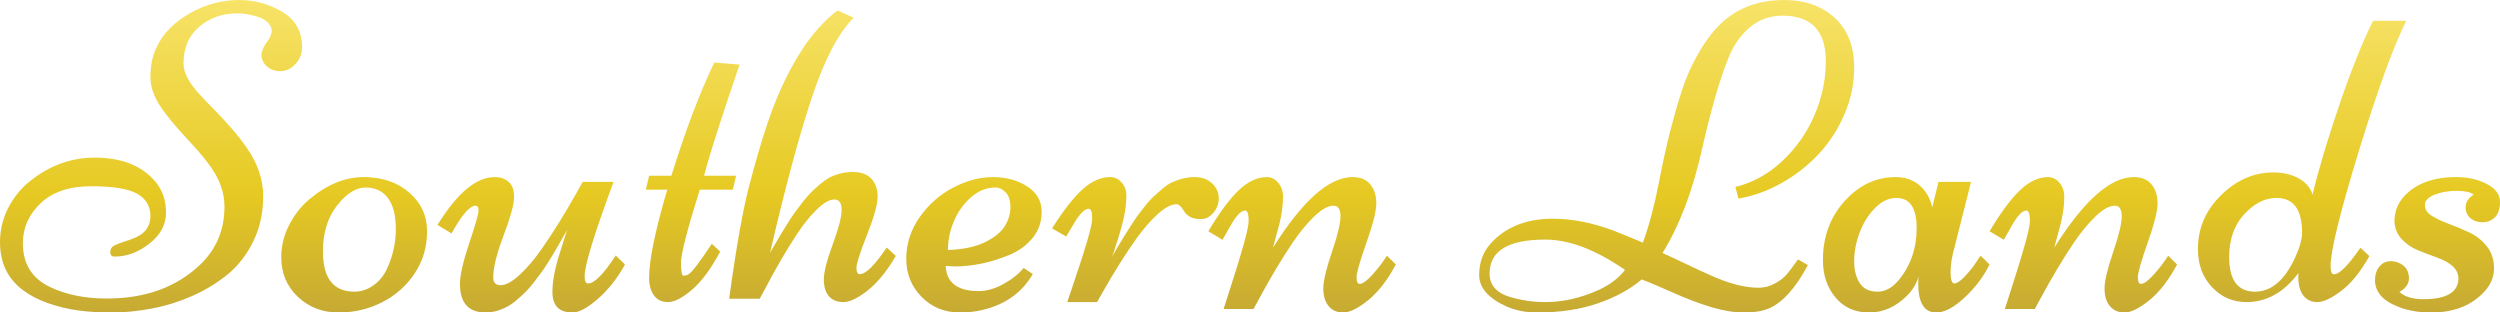 <?xml version="1.0" encoding="UTF-8"?>
<svg width="240px" height="30px" viewBox="0 0 240 30" version="1.1" xmlns="http://www.w3.org/2000/svg" xmlns:xlink="http://www.w3.org/1999/xlink">
    <!-- Generator: Sketch 53.2 (72643) - https://sketchapp.com -->
    <title>SouthernLands</title>
    <desc>Created with Sketch.</desc>
    <defs>
        <linearGradient x1="50%" y1="0%" x2="50%" y2="125.614%" id="linearGradient-1">
            <stop stop-color="#F7E368" offset="0%"></stop>
            <stop stop-color="#E6C922" offset="49.578%"></stop>
            <stop stop-color="#B1953F" offset="100%"></stop>
        </linearGradient>
    </defs>
    <g id="Page-1" stroke="none" stroke-width="1" fill="none" fill-rule="evenodd">
        <g id="Desktop-HD" transform="translate(-602, -234)" fill="url(#linearGradient-1)" fill-rule="nonzero">
            <g id="header">
                <path d="M620.494,262.393 C619.203,262.963 617.888,263.373 616.55,263.624 C615.212,263.875 613.947,264 612.755,264 C611.563,264 610.492,263.936 609.54,263.807 C608.588,263.678 607.642,263.454 606.704,263.136 C605.765,262.817 604.956,262.407 604.277,261.905 C602.759,260.807 602,259.254 602,257.247 C602,256.054 602.273,254.939 602.819,253.902 C603.365,252.864 604.077,252.007 604.956,251.329 C606.82,249.864 608.857,249.132 611.067,249.132 C613.717,249.132 615.688,249.925 616.979,251.512 C617.618,252.312 617.938,253.281 617.938,254.42 C617.938,255.559 617.409,256.546 616.35,257.38 C615.292,258.214 614.177,258.631 613.005,258.631 C612.725,258.631 612.585,258.485 612.585,258.193 C612.585,257.902 612.719,257.692 612.985,257.563 C613.251,257.434 613.571,257.312 613.944,257.197 C614.316,257.081 614.689,256.942 615.062,256.78 C615.981,256.359 616.44,255.678 616.44,254.736 C616.44,253.793 616.017,253.081 615.172,252.6 C614.326,252.119 612.858,251.878 610.768,251.878 C608.677,251.878 607.06,252.417 605.915,253.495 C604.77,254.573 604.197,255.858 604.197,257.349 C604.197,259.315 605.056,260.712 606.773,261.539 C608.305,262.285 610.135,262.658 612.266,262.658 C615.927,262.658 618.89,261.593 621.154,259.464 C622.751,257.973 623.55,256.095 623.55,253.831 C623.55,252.475 623.078,251.159 622.132,249.885 C621.719,249.315 621.26,248.753 620.754,248.197 L619.236,246.529 C618.73,245.973 618.271,245.417 617.858,244.861 C616.913,243.641 616.44,242.502 616.44,241.444 C616.44,240.386 616.61,239.475 616.949,238.708 C617.289,237.942 617.742,237.278 618.308,236.715 C618.873,236.153 619.522,235.668 620.255,235.261 C621.733,234.42 623.297,234 624.948,234 C626.386,234 627.725,234.353 628.963,235.058 C630.321,235.817 631,236.976 631,238.536 C631,239.146 630.787,239.681 630.361,240.142 C629.935,240.603 629.455,240.834 628.923,240.834 C628.39,240.834 627.954,240.678 627.615,240.366 C627.275,240.054 627.105,239.705 627.105,239.319 C627.105,238.932 627.268,238.519 627.595,238.078 C627.921,237.637 628.084,237.271 628.084,236.98 C628.084,236.688 627.964,236.42 627.725,236.176 C627.485,235.932 627.179,235.749 626.806,235.627 C626.06,235.397 625.381,235.281 624.769,235.281 C623.357,235.281 622.146,235.708 621.134,236.563 C620.122,237.417 619.616,238.603 619.616,240.122 C619.616,240.949 620.122,241.919 621.134,243.031 C621.586,243.519 622.082,244.037 622.622,244.586 C623.161,245.136 623.703,245.722 624.249,246.346 C624.795,246.969 625.295,247.614 625.747,248.278 C626.759,249.742 627.265,251.261 627.265,252.834 C627.265,254.407 626.959,255.831 626.346,257.105 C625.734,258.38 624.932,259.434 623.94,260.268 C622.948,261.102 621.799,261.81 620.494,262.393 Z M629,258.674 C629,257.626 629.245,256.616 629.735,255.644 C630.225,254.673 630.86,253.852 631.639,253.181 C633.358,251.727 635.11,251 636.896,251 C638.683,251 640.146,251.496 641.288,252.489 C642.429,253.481 643,254.722 643,256.21 C643,257.699 642.607,259.038 641.822,260.226 C641.036,261.414 639.999,262.34 638.709,263.004 C637.42,263.668 636.013,264 634.489,264 C632.965,264 631.669,263.5 630.601,262.501 C629.534,261.501 629,260.226 629,258.674 Z M636.027,262 C636.672,262 637.278,261.799 637.845,261.396 C638.413,260.994 638.844,260.471 639.138,259.827 C639.713,258.593 640,257.319 640,256.004 C640,254.689 639.748,253.693 639.243,253.016 C638.739,252.339 638.024,252 637.099,252 C636.174,252 635.26,252.577 634.356,253.73 C633.452,254.884 633,256.353 633,258.137 C633,260.712 634.009,262 636.027,262 Z M660.901,251.461 C659.048,256.452 658.122,259.478 658.122,260.54 C658.122,260.988 658.233,261.211 658.454,261.211 C659.062,261.211 659.947,260.317 661.108,258.527 L662,259.387 C661.267,260.715 660.4,261.816 659.397,262.69 C658.395,263.563 657.583,264 656.961,264 C655.675,264 655.032,263.343 655.032,262.029 C655.032,261.009 655.267,259.765 655.737,258.297 C656.207,256.829 656.442,256.088 656.442,256.074 C656.373,256.2 656.207,256.49 655.945,256.944 C655.682,257.399 655.488,257.738 655.364,257.961 C655.24,258.185 655.036,258.524 654.752,258.978 C654.469,259.433 654.234,259.789 654.047,260.048 C653.861,260.306 653.612,260.638 653.301,261.044 C652.99,261.449 652.713,261.77 652.471,262.008 C652.229,262.246 651.942,262.508 651.611,262.794 C651.279,263.081 650.961,263.301 650.657,263.455 C649.965,263.818 649.288,264 648.624,264 C646.979,264 646.157,263.084 646.157,261.253 C646.157,260.415 646.454,259.111 647.048,257.343 C647.643,255.574 647.94,254.533 647.94,254.219 C647.94,253.904 647.843,253.747 647.65,253.747 C647.097,253.747 646.329,254.634 645.348,256.41 L644,255.592 C645.894,252.531 647.719,251 649.475,251 C650.055,251 650.518,251.164 650.864,251.493 C651.21,251.821 651.372,252.324 651.351,253.002 C651.331,253.68 650.992,254.89 650.335,256.63 C649.679,258.37 649.35,259.702 649.35,260.624 C649.35,261.127 649.578,261.379 650.035,261.379 C650.56,261.379 651.185,261.04 651.911,260.362 C652.637,259.684 653.339,258.856 654.016,257.877 C655.094,256.34 656.214,254.537 657.376,252.468 L657.935,251.461 L660.901,251.461 Z M666.451,250.871 C667.797,246.544 669.17,242.921 670.569,240 L673,240.203 C672.856,240.636 672.503,241.677 671.941,243.326 C670.725,246.964 669.941,249.479 669.588,250.871 L672.667,250.871 L672.353,252.21 L669.176,252.21 C667.974,256.05 667.373,258.386 667.373,259.217 C667.373,260.049 667.454,260.465 667.618,260.465 C667.781,260.465 667.928,260.431 668.059,260.363 C668.412,260.16 669.17,259.173 670.333,257.402 L671.137,258.153 C670.261,259.802 669.359,261.022 668.431,261.813 C667.503,262.605 666.739,263 666.137,263 C665.536,263 665.082,262.784 664.775,262.351 C664.467,261.918 664.314,261.364 664.314,260.688 C664.314,258.971 664.895,256.145 666.059,252.21 L664,252.21 L664.314,250.871 L666.451,250.871 Z M681.088,260.824 C681.088,260.126 681.372,259.005 681.942,257.46 C682.511,255.916 682.795,254.812 682.795,254.147 C682.795,253.482 682.562,253.15 682.094,253.15 C681.626,253.15 681.061,253.475 680.396,254.127 C679.732,254.778 679.095,255.574 678.485,256.514 C677.482,258.031 676.473,259.764 675.456,261.711 L674.928,262.678 L672,262.678 C672.664,257.816 673.301,254.217 673.911,251.881 C674.521,249.544 675.104,247.55 675.659,245.898 C676.215,244.246 676.812,242.782 677.449,241.506 C678.885,238.579 680.539,236.41 682.409,235 L683.954,235.705 C682.504,237.142 681.172,239.67 679.959,243.289 C678.746,246.908 677.401,251.901 675.924,258.266 C676.005,258.132 676.171,257.847 676.422,257.41 C676.673,256.974 676.866,256.645 677.001,256.423 C677.137,256.201 677.343,255.869 677.621,255.426 C677.899,254.983 678.133,254.63 678.323,254.368 C678.512,254.106 678.76,253.781 679.065,253.391 C679.37,253.002 679.641,252.69 679.878,252.455 C680.115,252.22 680.396,251.965 680.722,251.689 C681.047,251.414 681.359,251.196 681.657,251.035 C682.348,250.685 683.087,250.511 683.873,250.511 C684.659,250.511 685.252,250.726 685.652,251.155 C686.052,251.585 686.252,252.163 686.252,252.888 C686.252,253.613 685.913,254.832 685.235,256.544 C684.557,258.256 684.219,259.314 684.219,259.717 C684.219,260.119 684.327,260.321 684.544,260.321 C685.113,260.321 685.974,259.468 687.126,257.763 L688,258.568 C687.133,260.046 686.228,261.153 685.286,261.892 C684.344,262.631 683.571,263 682.968,263 C682.365,263 681.901,262.812 681.576,262.436 C681.25,262.06 681.088,261.523 681.088,260.824 Z M692.784,259.534 C692.866,261.141 693.923,261.945 695.955,261.945 C696.705,261.945 697.485,261.725 698.297,261.285 C699.108,260.844 699.766,260.324 700.271,259.723 L701.15,260.31 C700.018,262.253 698.211,263.441 695.73,263.874 C695.184,263.958 694.659,264 694.155,264 C692.682,264 691.455,263.5 690.473,262.501 C689.491,261.501 689,260.282 689,258.842 C689,257.402 689.43,256.071 690.289,254.848 C691.148,253.624 692.222,252.677 693.51,252.006 C694.799,251.335 696.071,251 697.325,251 C698.58,251 699.667,251.294 700.588,251.881 C701.508,252.468 701.979,253.258 701.999,254.25 C702.019,255.242 701.736,256.099 701.15,256.819 C700.564,257.538 699.821,258.087 698.921,258.465 C697.134,259.205 695.382,259.576 693.664,259.576 L692.784,259.534 Z M693,258 C694.485,257.943 695.679,257.689 696.582,257.239 C697.485,256.789 698.114,256.275 698.468,255.696 C698.823,255.118 699,254.511 699,253.875 C699,253.239 698.846,252.768 698.538,252.461 C698.231,252.154 697.903,252 697.555,252 C696.699,252 695.913,252.318 695.197,252.954 C694.482,253.589 693.936,254.361 693.562,255.268 C693.187,256.175 693,257.086 693,258 Z M714.949,253.603 C714.436,253.603 713.829,253.924 713.127,254.566 C712.424,255.209 711.743,255.993 711.081,256.921 C710.028,258.404 708.954,260.113 707.861,262.046 L707.314,263 L704.458,263 L705.086,261.132 C706.261,257.689 706.848,255.646 706.848,255.003 C706.848,254.361 706.74,254.04 706.524,254.04 C706.132,254.04 705.667,254.497 705.127,255.411 C705.005,255.623 704.904,255.791 704.823,255.917 C704.742,256.043 704.651,256.195 704.549,256.374 C704.448,256.553 704.384,256.662 704.357,256.702 L703,255.927 C704.053,254.245 705.019,253.003 705.896,252.202 C706.774,251.401 707.672,251 708.59,251 C709.008,251 709.37,251.172 709.673,251.517 C709.977,251.861 710.129,252.268 710.129,252.738 C710.129,253.209 710.102,253.626 710.048,253.99 C709.994,254.354 709.933,254.689 709.866,254.993 C709.798,255.298 709.704,255.662 709.582,256.086 C709.461,256.51 709.363,256.834 709.289,257.06 C709.214,257.285 709.116,257.589 708.995,257.974 C708.873,258.358 708.799,258.583 708.772,258.649 C709.015,258.172 709.427,257.47 710.008,256.543 C710.588,255.616 710.966,255.033 711.142,254.795 C711.317,254.556 711.56,254.238 711.871,253.841 C712.181,253.444 712.455,253.136 712.691,252.917 C712.927,252.699 713.211,252.447 713.542,252.162 C713.873,251.877 714.186,251.662 714.484,251.517 C715.24,251.172 715.969,251 716.671,251 C717.373,251 717.937,251.202 718.362,251.606 C718.787,252.01 719,252.48 719,253.017 C719,253.553 718.828,254.023 718.484,254.427 C718.139,254.831 717.741,255.033 717.289,255.033 C716.836,255.033 716.482,254.957 716.225,254.805 C715.969,254.652 715.793,254.49 715.699,254.318 C715.415,253.841 715.165,253.603 714.949,253.603 Z M724.21,257.773 C727.048,253.258 729.593,251 731.846,251 C732.606,251 733.176,251.238 733.557,251.713 C733.937,252.188 734.127,252.789 734.127,253.516 C734.127,254.243 733.811,255.501 733.18,257.29 C732.549,259.08 732.233,260.187 732.233,260.614 C732.233,261.04 732.335,261.253 732.538,261.253 C732.81,261.253 733.21,260.963 733.74,260.383 C734.269,259.803 734.738,259.191 735.145,258.548 L736,259.387 C735.186,260.911 734.293,262.06 733.322,262.836 C732.352,263.612 731.564,264 730.96,264 C730.356,264 729.885,263.794 729.545,263.381 C729.206,262.969 729.036,262.406 729.036,261.694 C729.036,260.981 729.311,259.817 729.861,258.202 C730.411,256.588 730.686,255.442 730.686,254.764 C730.686,254.086 730.462,253.747 730.014,253.747 C729.498,253.747 728.887,254.086 728.181,254.764 C727.475,255.442 726.79,256.27 726.124,257.248 C725.066,258.814 723.986,260.617 722.887,262.658 L722.337,263.665 L719.466,263.665 L720.097,261.694 C721.278,258.059 721.869,255.903 721.869,255.225 C721.869,254.547 721.76,254.208 721.543,254.208 C721.149,254.208 720.681,254.69 720.138,255.655 C720.016,255.878 719.914,256.057 719.833,256.19 C719.751,256.322 719.66,256.483 719.558,256.672 C719.456,256.86 719.391,256.976 719.364,257.018 L718,256.2 C719.059,254.425 720.029,253.114 720.912,252.269 C721.794,251.423 722.697,251 723.62,251 C724.041,251 724.404,251.182 724.709,251.545 C725.015,251.909 725.167,252.349 725.167,252.866 C725.167,253.383 725.127,253.89 725.045,254.386 C724.964,254.883 724.879,255.295 724.791,255.623 C724.702,255.952 724.587,256.375 724.445,256.892 C724.302,257.409 724.224,257.703 724.21,257.773 Z M777.278,239.874 C777.278,236.961 775.893,235.504 773.123,235.504 C771.923,235.504 770.886,235.87 770.013,236.602 C769.139,237.333 768.464,238.275 767.986,239.427 C767.509,240.579 767.042,241.967 766.584,243.593 C766.127,245.22 765.721,246.832 765.367,248.431 C764.48,252.374 763.225,255.66 761.601,258.289 C762.092,258.505 762.843,258.854 763.852,259.335 C764.862,259.816 765.674,260.192 766.288,260.463 C768.007,261.236 769.514,261.622 770.811,261.622 C771.384,261.622 771.923,261.48 772.428,261.195 C772.932,260.911 773.318,260.602 773.584,260.27 C773.85,259.938 774.082,259.63 774.28,259.346 C774.478,259.061 774.597,258.919 774.638,258.919 L775.559,259.447 C774.358,261.696 773.089,263.092 771.752,263.634 C771.152,263.878 770.381,264 769.439,264 C768.498,264 767.464,263.834 766.339,263.502 C765.213,263.17 763.951,262.692 762.553,262.069 C761.154,261.446 760.168,261.033 759.595,260.829 C758.504,261.764 757.109,262.526 755.41,263.116 C753.711,263.705 751.764,264 749.567,264 C748.462,264 747.459,263.797 746.558,263.39 C744.853,262.604 744,261.608 744,260.402 C744,259.196 744.375,258.18 745.126,257.354 C746.558,255.782 748.543,254.996 751.081,254.996 C752.896,254.996 754.813,255.369 756.832,256.114 C757.569,256.398 758.531,256.791 759.718,257.293 C760.305,255.68 760.803,253.824 761.212,251.724 C761.621,249.623 762.003,247.886 762.358,246.51 C762.713,245.135 763.078,243.868 763.453,242.709 C763.828,241.551 764.319,240.423 764.927,239.325 C765.534,238.228 766.206,237.293 766.943,236.52 C768.566,234.84 770.681,234 773.287,234 C775.266,234 776.879,234.569 778.127,235.707 C779.376,236.846 780,238.444 780,240.504 C780,242.035 779.69,243.522 779.069,244.965 C778.448,246.409 777.626,247.679 776.603,248.776 C775.579,249.874 774.396,250.802 773.052,251.561 C771.708,252.32 770.32,252.821 768.887,253.065 L768.6,251.947 C770.265,251.541 771.766,250.711 773.103,249.457 C774.44,248.204 775.47,246.734 776.193,245.047 C776.916,243.36 777.278,241.636 777.278,239.874 Z M745,260.255 C745,261.39 745.688,262.152 747.065,262.54 C749.916,263.345 752.754,263.093 755.577,261.786 C756.63,261.283 757.438,260.657 758,259.91 C755.191,257.97 752.641,257 750.352,257 C746.784,257 745,258.085 745,260.255 Z M788.094,251.461 L791.218,251.461 L789.636,257.731 C789.382,258.611 789.255,259.412 789.255,260.131 C789.255,260.851 789.375,261.211 789.616,261.211 C789.856,261.211 790.186,260.991 790.607,260.551 C791.028,260.11 791.385,259.667 791.678,259.219 L792.139,258.548 L793,259.387 C792.559,260.282 791.999,261.099 791.318,261.84 C789.996,263.28 788.848,264 787.874,264 C786.725,264 786.151,263.07 786.151,261.211 C786.151,260.904 786.165,260.673 786.191,260.519 C785.991,261.232 785.611,261.861 785.05,262.406 C783.982,263.469 782.777,264 781.436,264 C780.094,264 779.019,263.521 778.212,262.564 C777.404,261.606 777,260.408 777,258.968 C777,256.731 777.694,254.844 779.083,253.306 C780.471,251.769 782.1,251 783.969,251 C784.903,251 785.678,251.269 786.292,251.807 C786.906,252.345 787.306,253.048 787.493,253.915 L788.094,251.461 Z M784.057,253 C783.321,253 782.632,253.328 781.99,253.983 C781.349,254.639 780.857,255.429 780.514,256.355 C780.171,257.28 780,258.182 780,259.061 C780,259.939 780.181,260.649 780.543,261.189 C780.905,261.73 781.463,262 782.219,262 C782.975,262 783.657,261.635 784.267,260.905 C785.422,259.5 786,257.831 786,255.899 C786,253.966 785.352,253 784.057,253 Z M799.21,257.773 C802.048,253.258 804.593,251 806.846,251 C807.606,251 808.176,251.238 808.557,251.713 C808.937,252.188 809.127,252.789 809.127,253.516 C809.127,254.243 808.811,255.501 808.18,257.29 C807.549,259.08 807.233,260.187 807.233,260.614 C807.233,261.04 807.335,261.253 807.538,261.253 C807.81,261.253 808.21,260.963 808.74,260.383 C809.269,259.803 809.738,259.191 810.145,258.548 L811,259.387 C810.186,260.911 809.293,262.06 808.322,262.836 C807.352,263.612 806.564,264 805.96,264 C805.356,264 804.885,263.794 804.545,263.381 C804.206,262.969 804.036,262.406 804.036,261.694 C804.036,260.981 804.311,259.817 804.861,258.202 C805.411,256.588 805.686,255.442 805.686,254.764 C805.686,254.086 805.462,253.747 805.014,253.747 C804.498,253.747 803.887,254.086 803.181,254.764 C802.475,255.442 801.79,256.27 801.124,257.248 C800.066,258.814 798.986,260.617 797.887,262.658 L797.337,263.665 L794.466,263.665 L795.097,261.694 C796.278,258.059 796.869,255.903 796.869,255.225 C796.869,254.547 796.76,254.208 796.543,254.208 C796.149,254.208 795.681,254.69 795.138,255.655 C795.016,255.878 794.914,256.057 794.833,256.19 C794.751,256.322 794.66,256.483 794.558,256.672 C794.456,256.86 794.391,256.976 794.364,257.018 L793,256.2 C794.059,254.425 795.029,253.114 795.912,252.269 C796.794,251.423 797.697,251 798.62,251 C799.041,251 799.404,251.182 799.709,251.545 C800.015,251.909 800.167,252.349 800.167,252.866 C800.167,253.383 800.127,253.89 800.045,254.386 C799.964,254.883 799.879,255.295 799.791,255.623 C799.702,255.952 799.587,256.375 799.445,256.892 C799.302,257.409 799.224,257.703 799.21,257.773 Z M822.652,260.21 C821.259,262.07 819.594,263 817.657,263 C816.357,263 815.255,262.522 814.353,261.565 C813.451,260.608 813,259.387 813,257.901 C813,255.907 813.743,254.184 815.229,252.732 C816.715,251.28 818.38,250.554 820.224,250.554 C821.179,250.554 821.998,250.745 822.682,251.126 C823.365,251.507 823.806,252.026 824.005,252.682 C824.615,250.152 825.494,247.218 826.642,243.879 C827.789,240.54 828.847,237.914 829.816,236 L833,236 C831.766,238.462 830.247,242.635 828.443,248.516 C826.638,254.398 825.736,258.075 825.736,259.547 C825.736,260.069 825.842,260.33 826.055,260.33 C826.585,260.33 827.434,259.48 828.602,257.781 L829.458,258.584 C828.622,260.083 827.726,261.193 826.771,261.916 C825.816,262.639 825.05,263 824.473,263 C823.896,263 823.444,262.789 823.119,262.368 C822.794,261.946 822.632,261.334 822.632,260.531 C822.632,260.504 822.635,260.454 822.642,260.38 C822.648,260.307 822.652,260.25 822.652,260.21 Z M816,258.669 C816,260.89 816.827,262 818.48,262 C820.027,262 821.3,260.931 822.3,258.793 C822.767,257.786 823,256.972 823,256.352 C823,254.117 822.18,253 820.54,253 C819.447,253 818.417,253.521 817.45,254.562 C816.483,255.603 816,256.972 816,258.669 Z M832.404,263.518 C831.543,263.196 830.927,262.815 830.556,262.375 C830.185,261.935 830,261.449 830,260.918 C830,260.387 830.139,259.946 830.417,259.597 C830.695,259.247 831.063,259.073 831.52,259.073 C831.977,259.073 832.381,259.216 832.732,259.502 C833.083,259.789 833.258,260.194 833.258,260.719 C833.258,261.243 832.954,261.68 832.344,262.029 C832.848,262.49 833.616,262.721 834.649,262.721 C836.887,262.721 838.007,262.05 838.007,260.708 C838.007,259.869 837.298,259.198 835.881,258.695 C835.298,258.485 834.712,258.262 834.123,258.024 C833.533,257.787 833.02,257.437 832.583,256.976 C832.146,256.515 831.907,255.955 831.868,255.298 C831.868,254.348 832.166,253.544 832.762,252.887 C833.887,251.629 835.57,251 837.808,251 C838.907,251 839.881,251.22 840.728,251.66 C841.576,252.101 842,252.67 842,253.369 C842,254.068 841.831,254.572 841.493,254.879 C841.156,255.187 840.762,255.34 840.311,255.34 C839.861,255.34 839.48,255.211 839.169,254.952 C838.858,254.694 838.702,254.334 838.702,253.873 C838.702,253.411 838.96,253.013 839.477,252.677 C839.159,252.44 838.609,252.321 837.828,252.321 C837.046,252.321 836.344,252.443 835.722,252.688 C835.099,252.933 834.788,253.265 834.788,253.684 C834.788,254.103 835.017,254.453 835.474,254.732 C835.93,255.012 836.483,255.27 837.132,255.508 C837.781,255.746 838.43,256.018 839.079,256.326 C839.728,256.633 840.281,257.074 840.738,257.647 C841.195,258.22 841.424,258.926 841.424,259.765 C841.424,260.603 841.099,261.365 840.45,262.05 C839.219,263.35 837.536,264 835.404,264 C834.278,264 833.278,263.839 832.404,263.518 Z" id="SouthernLands"></path>
            </g>
        </g>
    </g>
</svg>